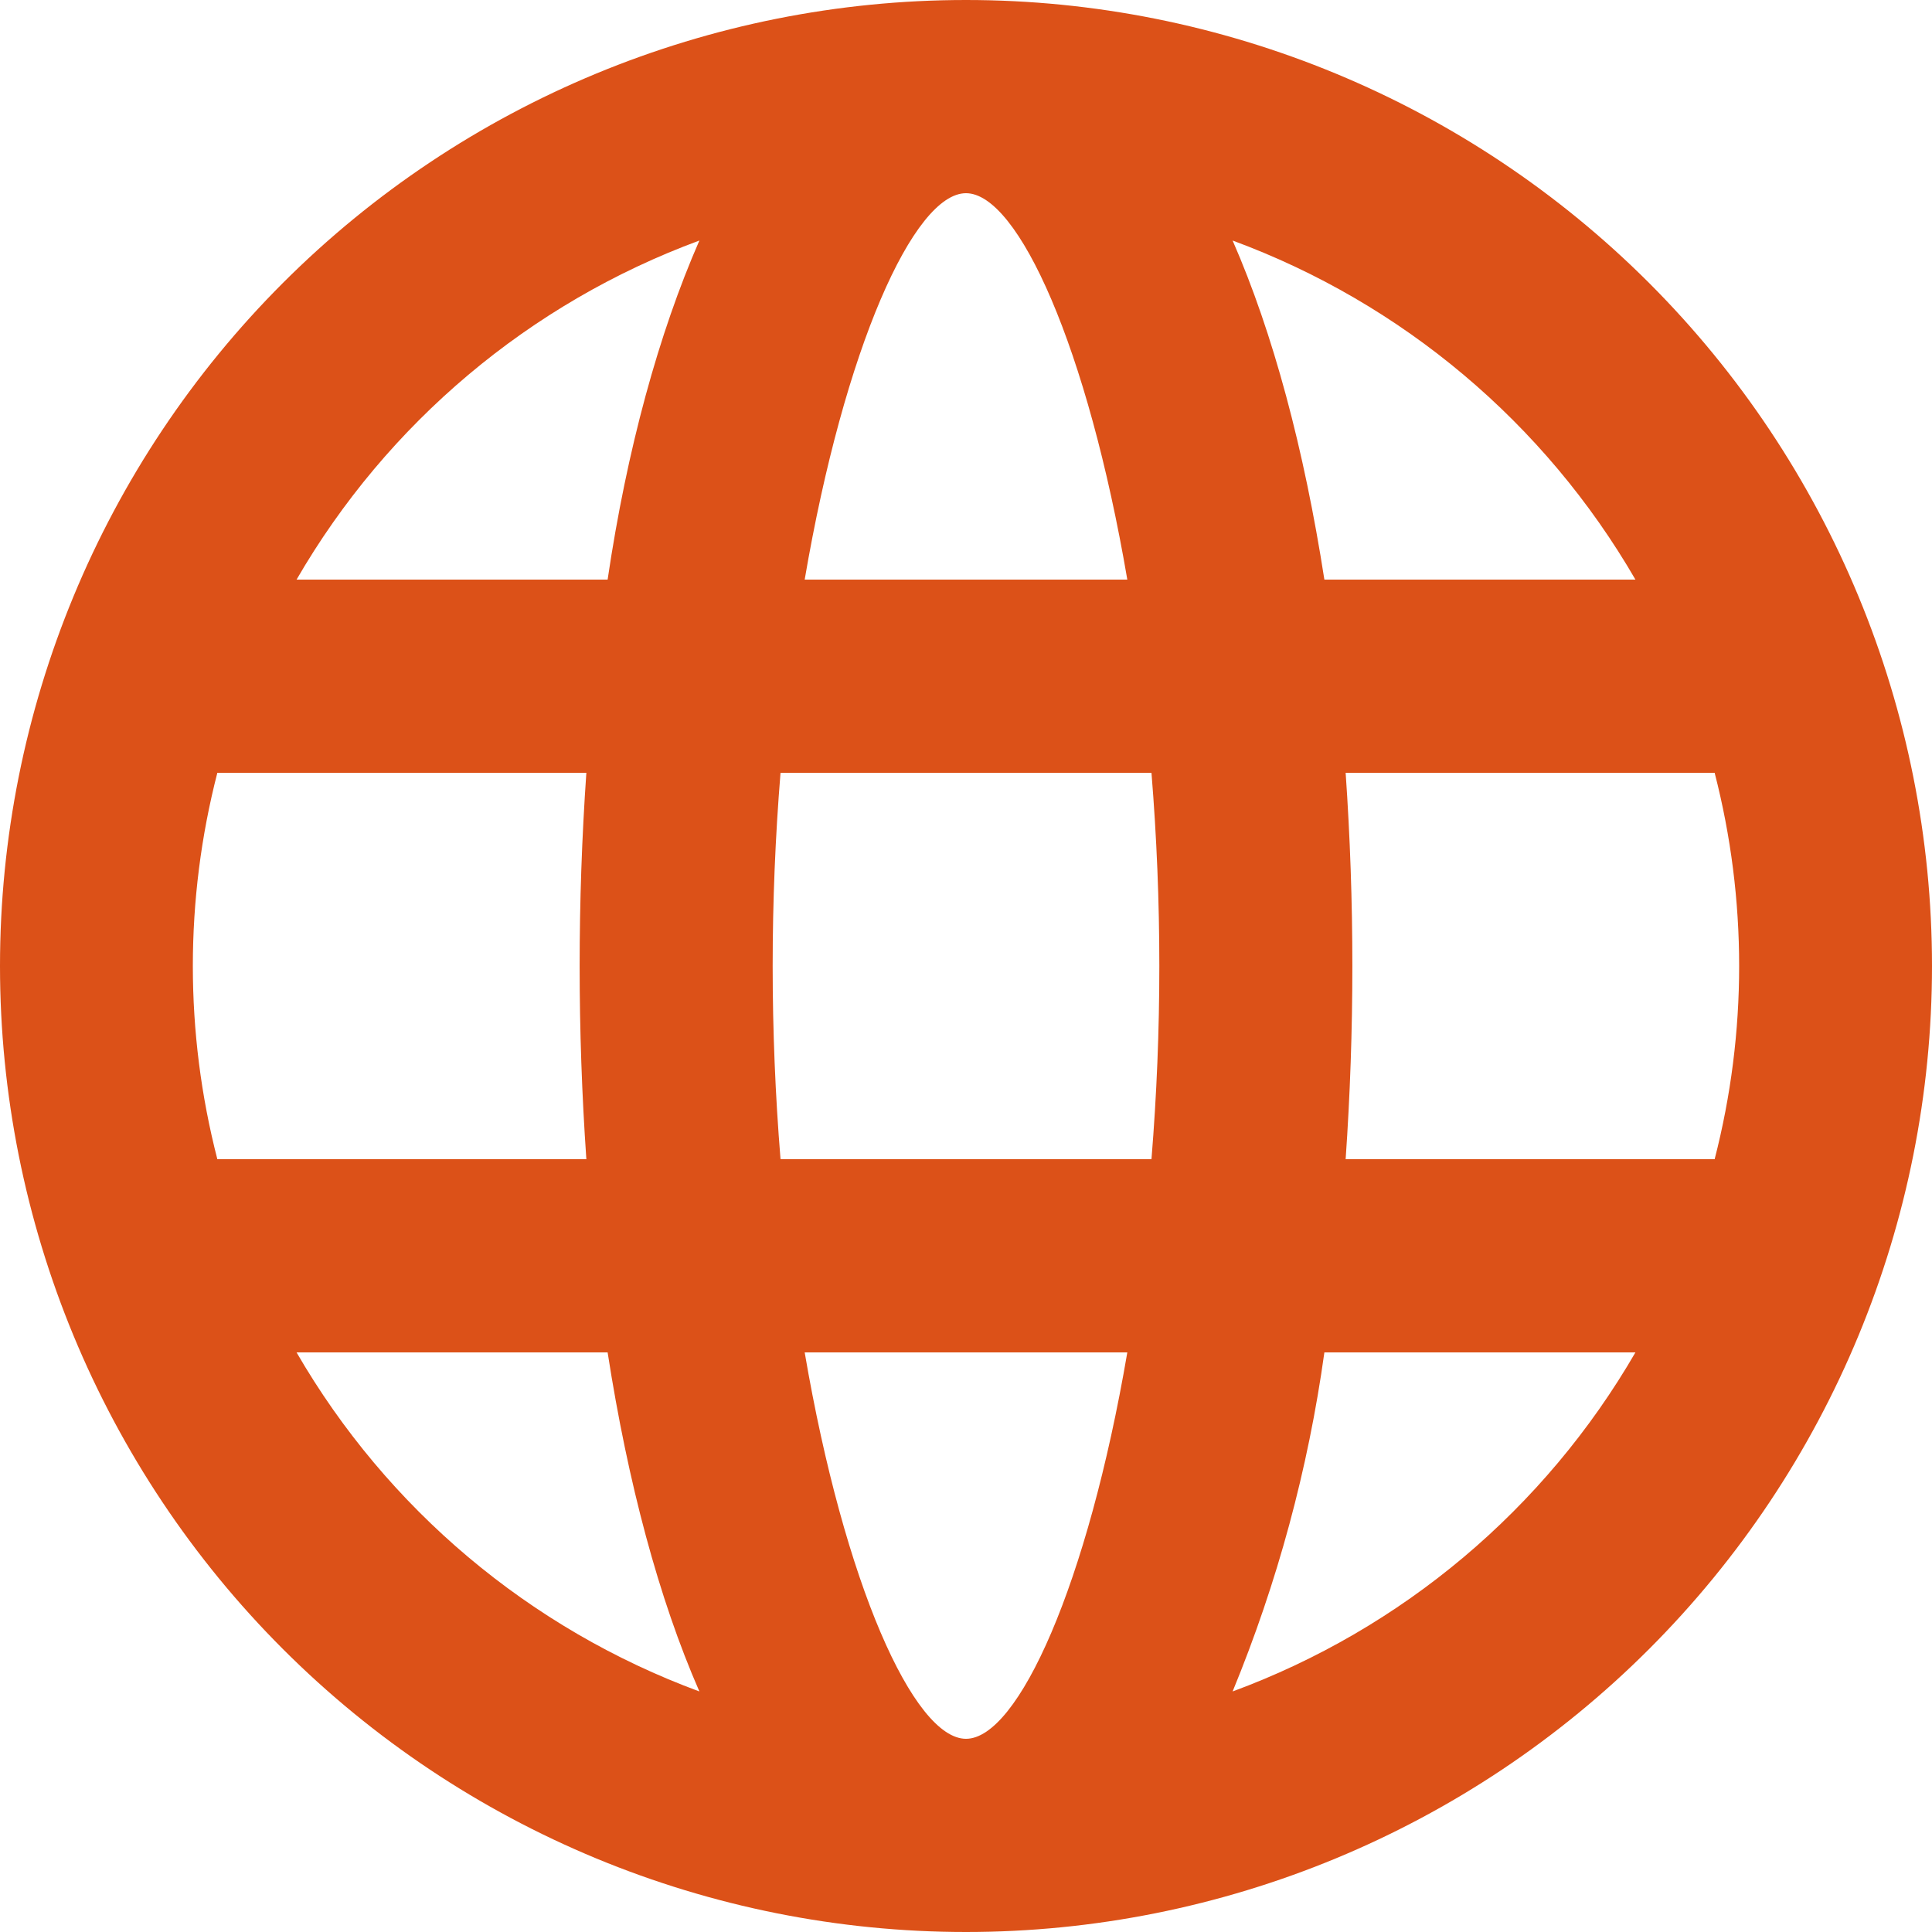 <svg width="209" height="209" viewBox="0 0 209 209" fill="none" xmlns="http://www.w3.org/2000/svg">
<path d="M104.5 209C76.785 209 50.205 197.99 30.607 178.393C11.01 158.795 0 132.215 0 104.5C0 76.785 11.01 50.205 30.607 30.607C50.205 11.01 76.785 0 104.5 0C132.215 0 158.795 11.01 178.393 30.607C197.99 50.205 209 76.785 209 104.5C209 132.215 197.99 158.795 178.393 178.393C158.795 197.99 132.215 209 104.5 209ZM185.487 125.4C189.022 111.691 189.022 97.309 185.487 83.6H145.569C146.537 97.516 146.537 111.483 145.569 125.4H185.487ZM176.918 146.3H143.269C141.519 158.896 138.184 171.22 133.342 182.979C151.7 176.208 167.114 163.233 176.918 146.3ZM84.436 125.4H124.564C125.698 111.49 125.698 97.51 124.564 83.6H84.436C83.302 97.51 83.302 111.49 84.436 125.4ZM87.049 146.3C91.333 171.38 98.857 188.1 104.5 188.1C110.143 188.1 117.667 171.38 121.951 146.3H87.049ZM23.512 125.4H63.431C62.463 111.483 62.463 97.516 63.431 83.6H23.512C19.977 97.309 19.977 111.691 23.512 125.4ZM32.081 146.3C41.886 163.233 57.3 176.208 75.658 182.979C71.269 172.947 67.925 160.407 65.731 146.3H32.081ZM176.918 62.7C167.114 45.767 151.7 32.792 133.342 26.02C137.731 36.053 141.075 48.593 143.269 62.7H176.918ZM87.049 62.7H121.951C117.667 37.62 110.143 20.9 104.5 20.9C98.857 20.9 91.333 37.62 87.049 62.7ZM32.081 62.7H65.731C67.82 48.593 71.269 36.053 75.658 26.02C57.3 32.792 41.886 45.767 32.081 62.7Z" fill="#DC5118"/>
</svg>
